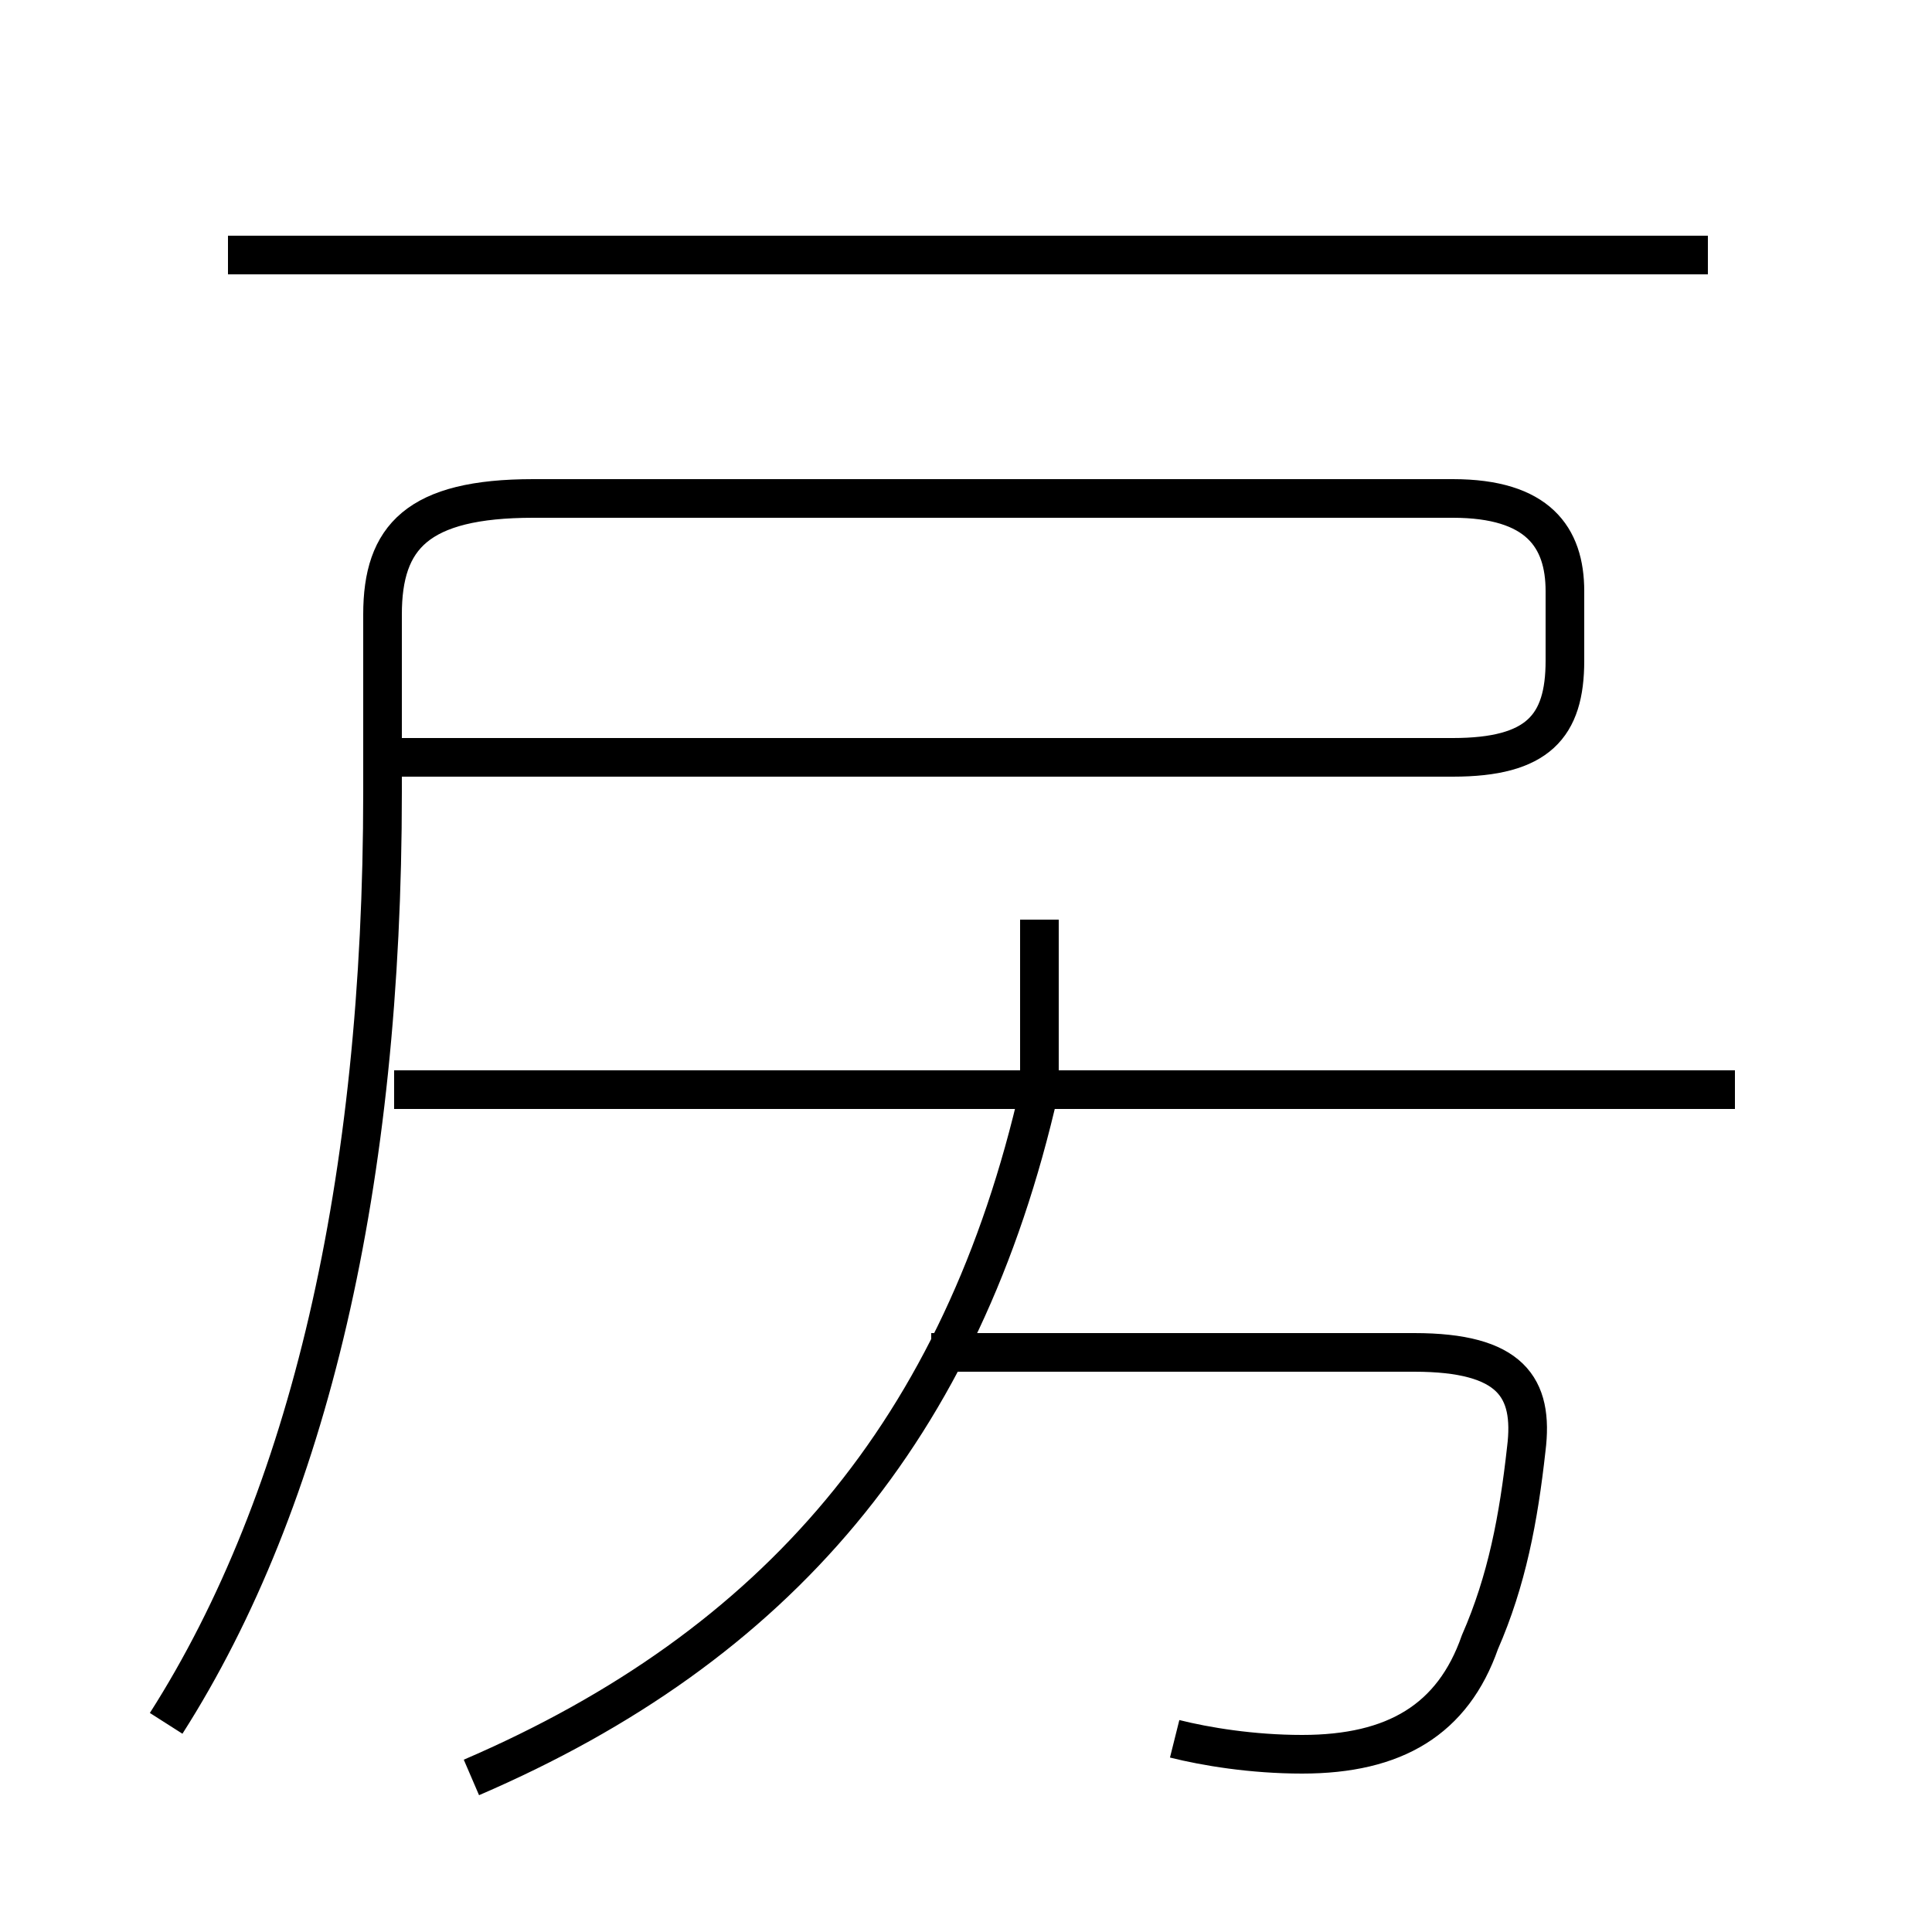 <?xml version='1.0' encoding='utf8'?>
<svg viewBox="0.0 -6.0 50.0 50.0" version="1.1" xmlns="http://www.w3.org/2000/svg">
<rect x="0.0" y="-6.0" width="50.0" height="50.0" fill="#808080" stroke="none"/>
<rect x="-1000" y="-1000" width="2000" height="2000" stroke="white" fill="white"/>
<g style="fill:white;stroke:#000000;  stroke-width:1">
<path d="M 4.3 0.6 C 8.0 -5.2 9.9 -13.4 9.9 -23.5 L 9.9 -28.1 C 9.9 -30.1 10.8 -31.1 13.8 -31.1 L 37.6 -31.1 C 39.8 -31.1 40.5 -30.1 40.5 -28.7 L 40.5 -26.9 C 40.5 -25.2 39.8 -24.4 37.6 -24.4 L 9.8 -24.4 M 12.2 2.0 C 20.1 -1.4 24.9 -7.0 26.9 -15.8 M 30.4 1.0 C 31.2 1.2 32.4 1.4 33.7 1.4 C 36.1 1.4 37.6 0.5 38.3 -1.5 C 39.0 -3.1 39.3 -4.7 39.5 -6.5 C 39.7 -8.1 39.1 -9.0 36.6 -9.0 L 24.1 -9.0 M 44.9 -15.8 L 10.2 -15.8 M 26.9 -16.1 L 26.9 -20.2 M 44.2 -37.4 L 5.9 -37.4" transform="translate(0.0, 38.0)" />
</g>
</svg>
